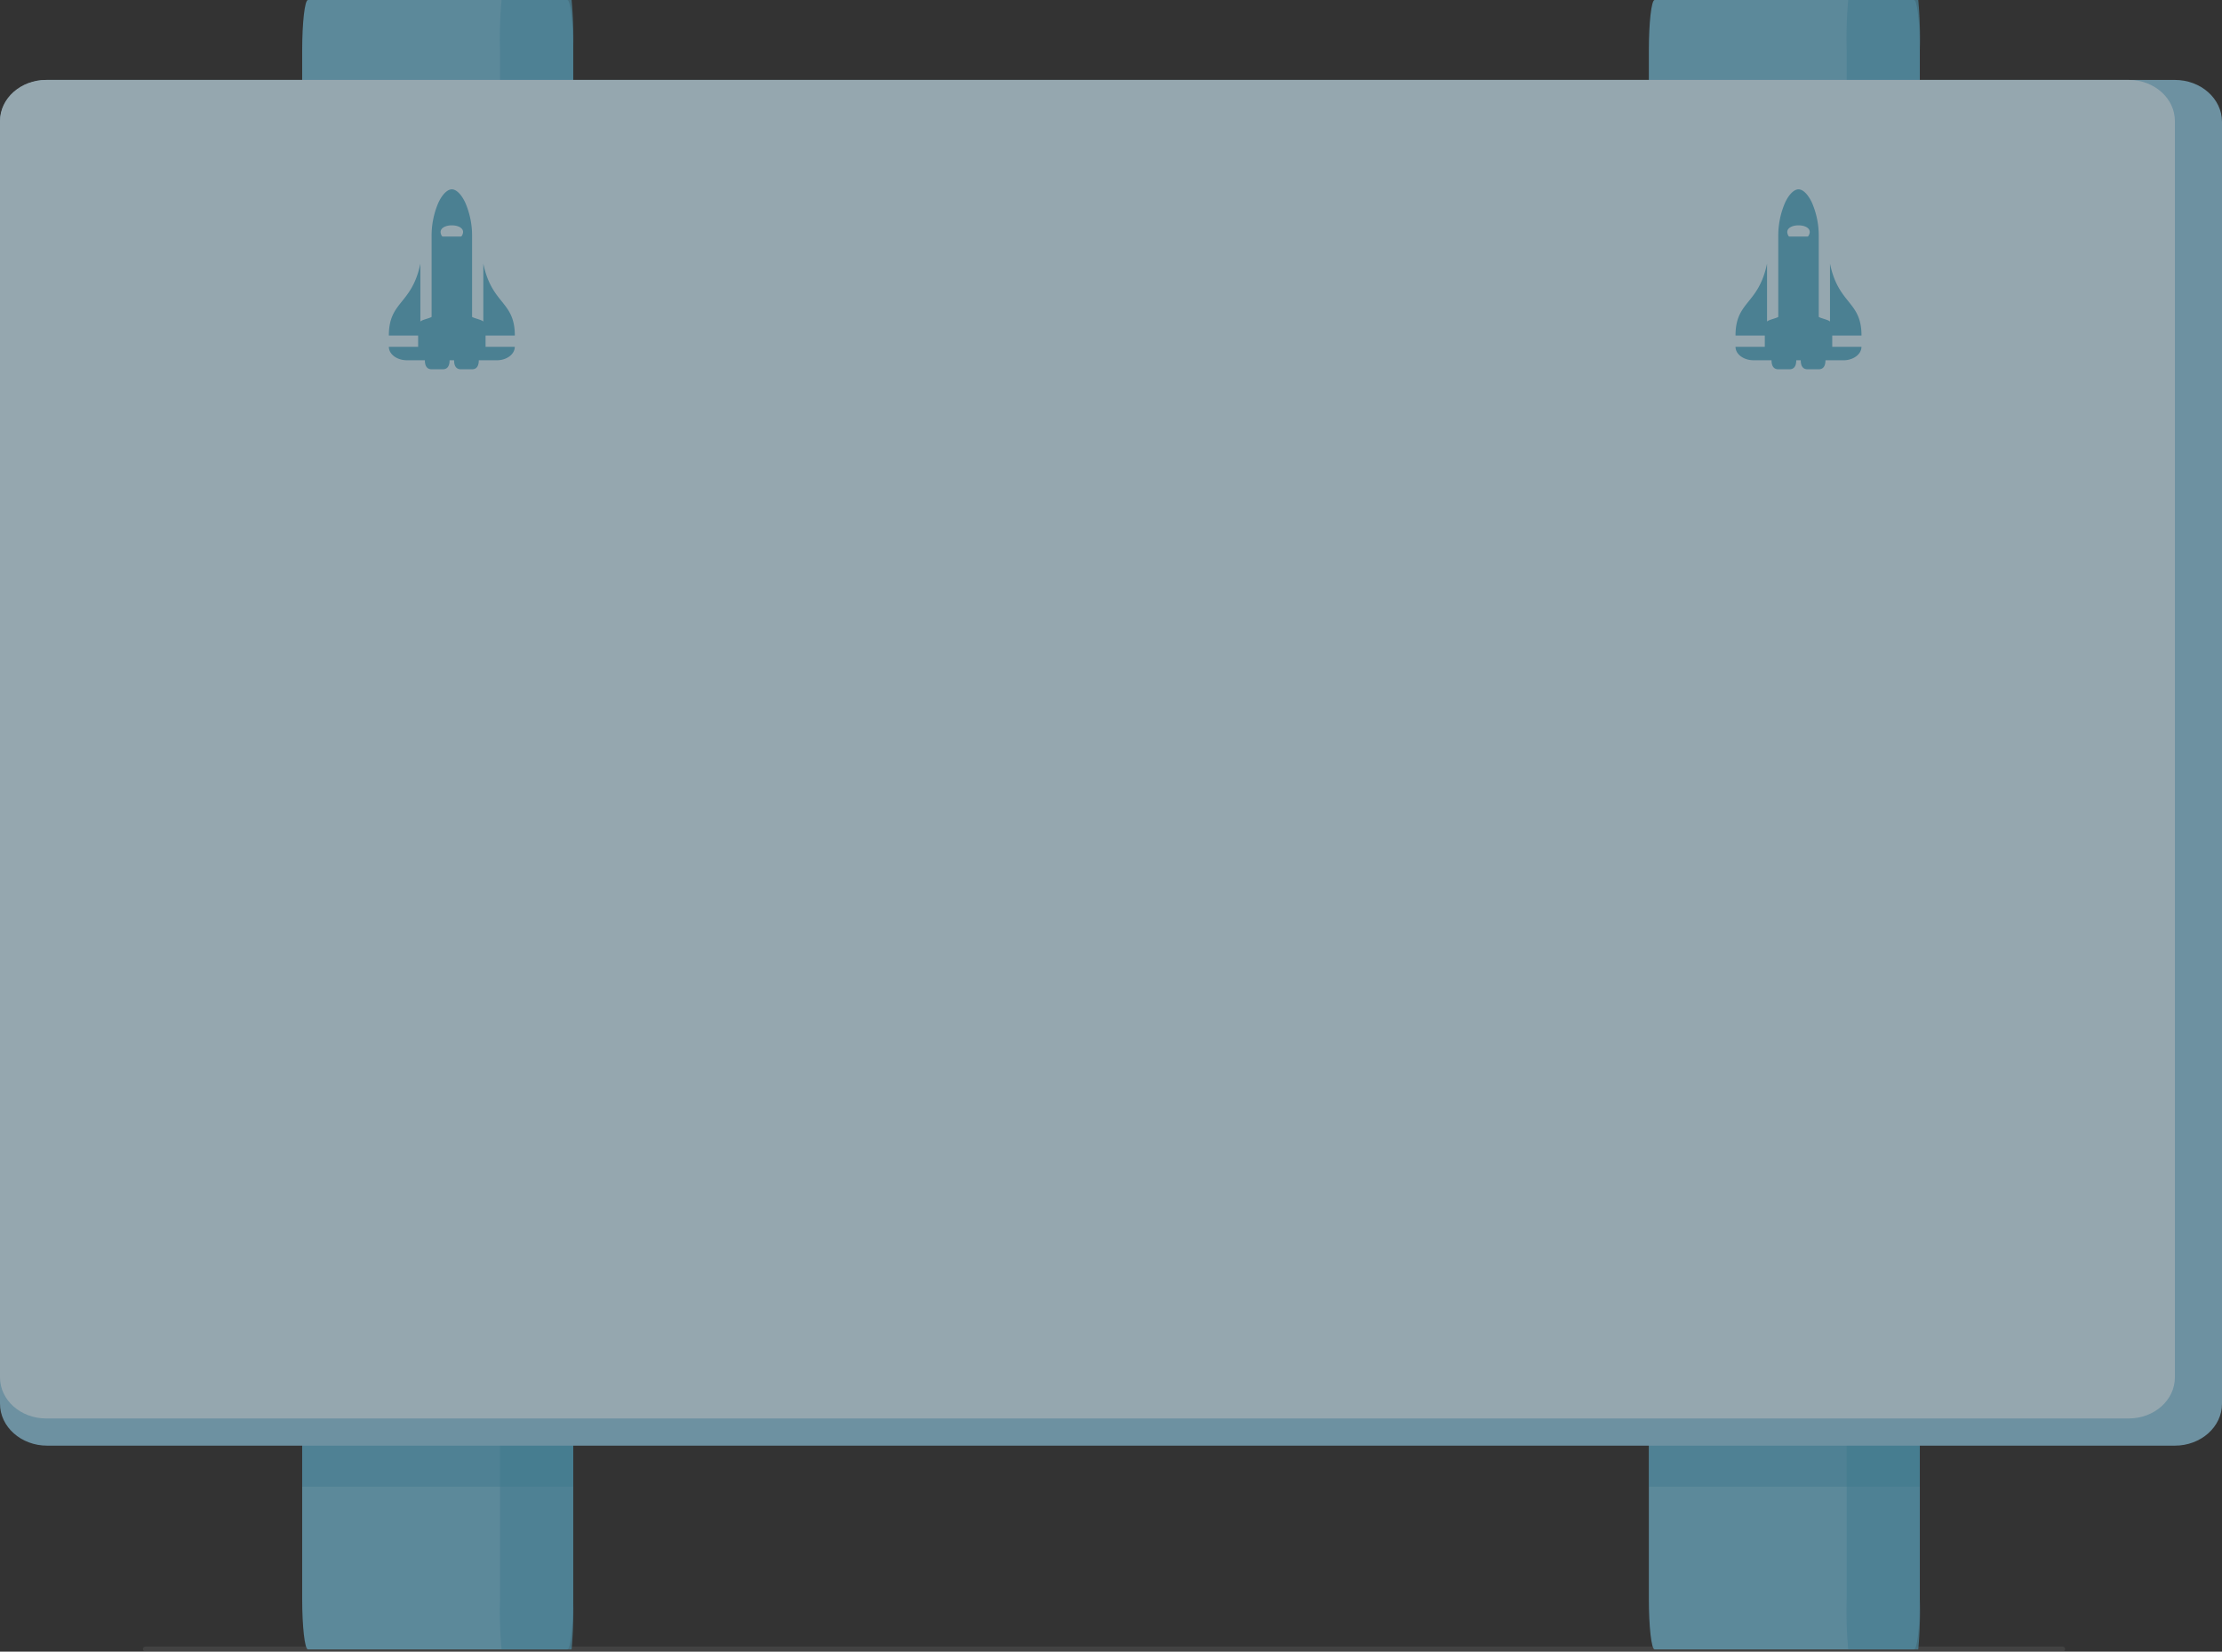 <svg xmlns="http://www.w3.org/2000/svg" viewBox="0 0 330 245.332"><rect x="0" y="0" width="330" height="245.332" fill="#333333" stroke="none"/><g transform="translate(-71.193 -2917.809)" opacity=".607"><path d="M92.794 3162.766H377.52" fill="none" stroke="rgba(112,112,112,0.4)" stroke-linecap="round" stroke-width=".75"/><path d="M316.926 2917.809h38.534c.471 0 .853 3.368.853 7.522v229.956c0 4.155-.382 7.522-.853 7.522h-38.534c-.471 0-.854-3.367-.854-7.522v-229.956c0-4.154.383-7.522.854-7.522z" fill="#77c0dd"/><path d="M345.685 2917.809h10.4a61.72 61.72 0 01.23 7.522v229.956a61.7 61.7 0 01-.23 7.522h-10.4a61.568 61.568 0 01-.231-7.522v-229.956a61.587 61.587 0 01.231-7.522z" fill="#5ab1d0" opacity=".81"/><path d="M116.926 2917.809h38.534c.471 0 .853 3.368.853 7.522v229.956c0 4.155-.382 7.522-.853 7.522h-38.534c-.471 0-.854-3.367-.854-7.522v-229.956c0-4.154.383-7.522.854-7.522z" fill="#77c0dd"/><path d="M145.685 2917.809h10.4a61.709 61.709 0 01.23 7.522v229.956a61.69 61.69 0 01-.23 7.522h-10.4a61.562 61.562 0 01-.231-7.522v-229.956a61.581 61.581 0 01.231-7.522z" fill="#5ab1d0" opacity=".81"/><rect width="40.241" height="15.018" transform="translate(116.072 3123.631)" fill="#3ea2c1" opacity=".38" style="mix-blend-mode:multiply;isolation:isolate"/><rect width="40.241" height="15.018" transform="translate(316.072 3123.631)" fill="#3ea2c1" opacity=".38" style="mix-blend-mode:multiply;isolation:isolate"/><path d="M78.193 2929.681h316c3.866 0 7 2.789 7 6.229v190.408c0 3.439-3.134 6.228-7 6.228h-316c-3.866 0-7-2.788-7-6.228V2935.91c0-3.44 3.134-6.229 7-6.229z" fill="#92cde8"/><path d="M78.044 2929.681h309.3c3.784 0 6.852 2.733 6.852 6.1v186.626c0 3.372-3.068 6.1-6.852 6.1h-309.3c-3.784 0-6.851-2.732-6.851-6.1v-186.621c0-3.372 3.067-6.105 6.851-6.105z" fill="#d5f2ff"/><path d="M136.303 2947.913a12.317 12.317 0 00-1.01 5.036v11.931c-.274.207-1.5.442-1.668.7v-8.619c-1.266 6.13-4.682 5.537-4.682 10.691h4.35v1.668h-4.35c0 1.107 1.2 2 2.673 2h2.677c0 .973.414 1.341 1 1.341h1.67c.584 0 1-.368 1-1.336h.668c0 .969.419 1.336 1 1.336h1.67c.584 0 1-.368 1-1.336h2.673c1.476 0 2.673-.9 2.673-2h-4.34v-1.673h4.346c0-5.153-3.416-4.561-4.68-10.693v8.619c-.168-.256-1.394-.491-1.668-.7v-11.93a12.317 12.317 0 00-1.012-5.035c-.581-1.239-1.327-1.979-1.994-1.979s-1.415.739-1.996 1.979zm3.665 4.368c0 .185-.158.668-.342.668h-2.673c-.185 0-.326-.484-.326-.668 0-1.332 3.341-1.334 3.341 0z" fill="#5ab1d0"/><path d="M336.303 2947.913a12.317 12.317 0 00-1.01 5.036v11.931c-.274.207-1.5.442-1.668.7v-8.619c-1.266 6.13-4.682 5.537-4.682 10.691h4.35v1.668h-4.35c0 1.107 1.2 2 2.673 2h2.677c0 .973.414 1.341 1 1.341h1.67c.584 0 1-.368 1-1.336h.668c0 .969.419 1.336 1 1.336h1.67c.584 0 1-.368 1-1.336h2.673c1.476 0 2.673-.9 2.673-2h-4.34v-1.673h4.346c0-5.153-3.416-4.561-4.68-10.693v8.619c-.168-.256-1.394-.491-1.668-.7v-11.93a12.317 12.317 0 00-1.012-5.035c-.581-1.239-1.327-1.979-1.994-1.979s-1.415.739-1.996 1.979zm3.665 4.368c0 .185-.158.668-.342.668h-2.673c-.185 0-.326-.484-.326-.668 0-1.332 3.341-1.334 3.341 0z" fill="#5ab1d0"/></g></svg>